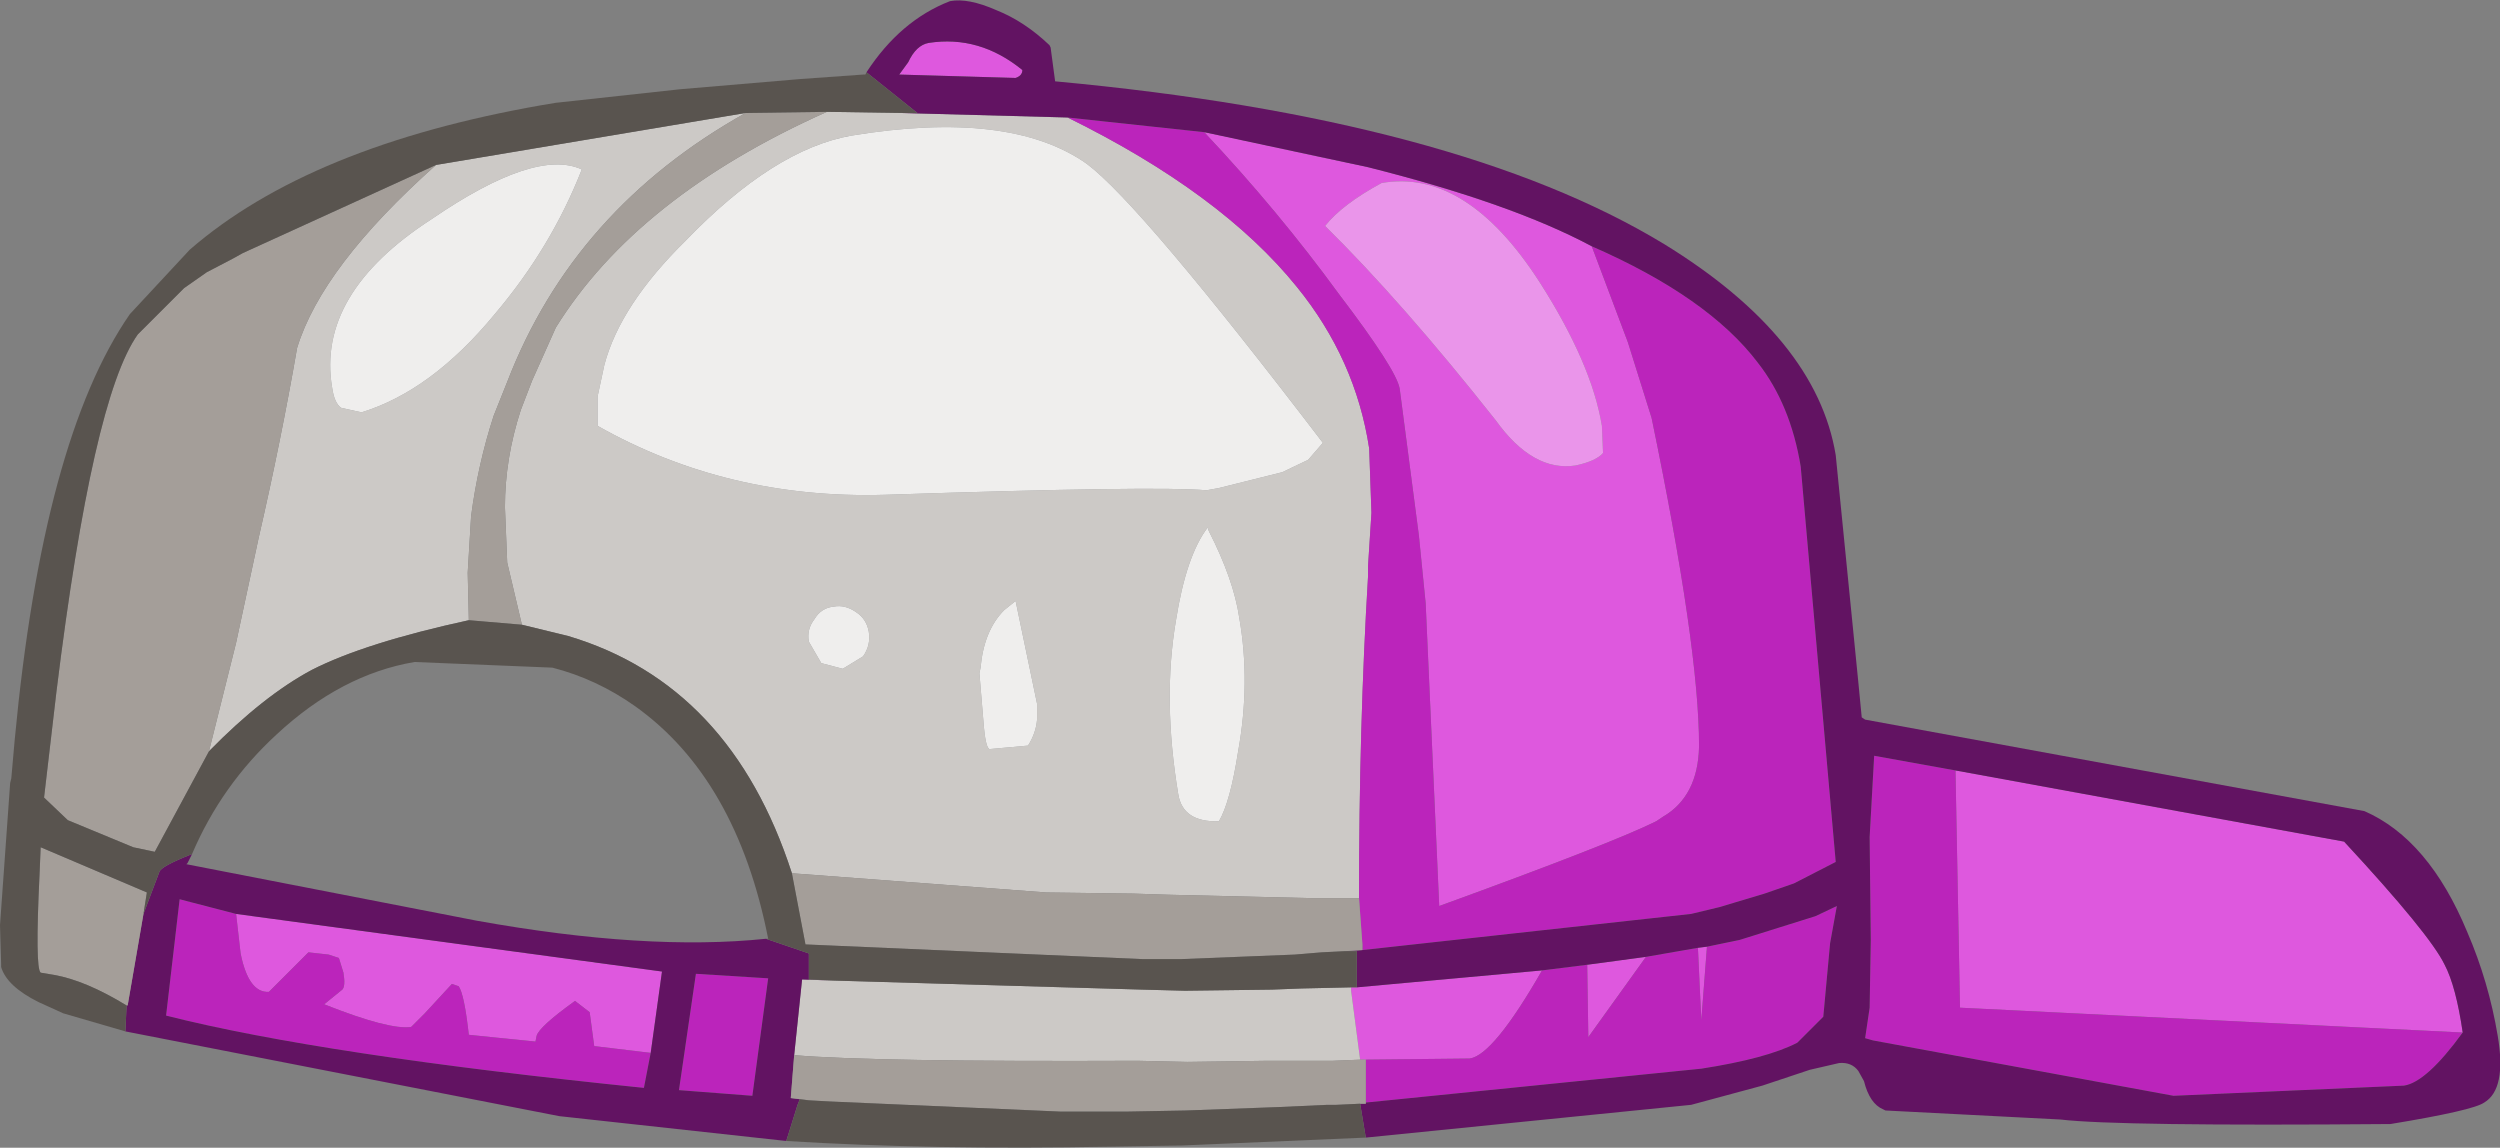 <?xml version="1.0" encoding="UTF-8" standalone="no"?>
<svg xmlns:ffdec="https://www.free-decompiler.com/flash" xmlns:xlink="http://www.w3.org/1999/xlink" ffdec:objectType="shape" height="50.8px" width="110.65px" xmlns="http://www.w3.org/2000/svg">
  <rect width="100%" height="100%" fill="#808080" stroke="none"/>
  <g transform="matrix(1.0, 0.0, 0.0, 1.0, 55.3, 25.4)">
    <path d="M5.85 -17.3 Q4.1 -16.35 3.35 -15.4 6.75 -12.05 10.9 -6.8 12.55 -4.5 14.45 -4.8 15.35 -5.0 15.65 -5.35 L15.6 -6.55 Q15.15 -9.3 12.85 -12.9 9.6 -17.95 5.85 -17.3 M15.15 -14.5 L16.75 -10.25 17.8 -6.9 Q19.9 3.25 19.9 7.6 L19.9 7.65 Q19.85 9.85 18.3 10.75 L18.0 10.95 Q16.1 11.9 8.4 14.7 L7.8 1.3 7.5 -1.7 6.65 -8.2 Q6.5 -9.05 3.95 -12.4 1.25 -16.1 -2.0 -19.55 L5.25 -18.0 Q11.6 -16.4 15.15 -14.5 M31.25 8.7 L48.45 11.85 Q52.25 15.95 52.9 17.3 53.4 18.25 53.7 20.3 L31.45 19.2 31.25 8.7 M4.5 18.3 L4.75 18.3 12.95 17.55 Q10.8 21.3 9.75 21.45 L5.15 21.5 4.9 21.5 4.5 18.45 4.5 18.3 M20.25 16.5 L20.0 19.75 19.85 16.55 20.25 16.5 M17.55 16.95 L15.0 20.5 14.95 17.3 17.55 16.95 M-14.2 -23.5 Q-11.95 -23.85 -10.05 -22.3 -10.05 -22.05 -10.35 -21.95 L-15.5 -22.1 -15.1 -22.65 Q-14.75 -23.4 -14.2 -23.5 M-26.5 21.2 L-29.0 20.9 -29.2 19.4 -29.85 18.9 Q-31.45 20.05 -31.55 20.45 L-31.6 20.7 -34.55 20.4 Q-34.75 18.6 -35.0 18.25 L-35.3 18.15 -36.5 19.45 -37.1 20.05 Q-38.05 20.2 -40.95 19.05 L-40.15 18.4 Q-40.0 18.25 -40.1 17.65 L-40.3 17.0 -40.75 16.85 -41.65 16.75 -43.4 18.5 Q-44.3 18.55 -44.65 16.8 L-44.85 15.05 -26.0 17.6 -26.5 21.2" fill="#de58de" fill-rule="evenodd" stroke="none"/>
    <path d="M5.85 -17.3 Q9.6 -17.95 12.85 -12.9 15.15 -9.3 15.6 -6.55 L15.65 -5.35 Q15.35 -5.0 14.45 -4.8 12.55 -4.5 10.9 -6.8 6.75 -12.05 3.35 -15.4 4.1 -16.35 5.85 -17.3" fill="#ea95ea" fill-rule="evenodd" stroke="none"/>
    <path d="M2.6 -5.05 L3.25 -5.8 Q-4.8 -16.35 -7.2 -18.15 -10.6 -20.55 -17.6 -19.4 -21.05 -18.8 -24.95 -14.75 -27.85 -11.9 -28.55 -9.25 L-28.85 -7.85 -28.85 -6.55 Q-23.1 -3.3 -16.15 -3.5 -4.1 -3.9 -1.9 -3.7 L-1.35 -3.8 1.45 -4.5 2.6 -5.05 M-8.05 -20.2 Q-1.25 -16.85 2.1 -12.7 4.7 -9.5 5.3 -5.55 L5.4 -2.7 5.25 -0.35 5.25 0.1 Q4.85 6.7 4.85 14.35 L2.7 14.35 -3.6 14.2 -5.15 14.15 -9.0 14.1 -20.25 13.25 Q-22.95 4.9 -30.15 2.75 L-32.2 2.25 -32.85 -0.5 -32.95 -2.95 Q-32.95 -5.1 -32.25 -7.25 L-31.75 -8.55 -30.7 -10.9 Q-27.1 -16.7 -18.7 -20.45 L-15.45 -20.4 -8.05 -20.2 M-18.4 18.0 L-4.75 18.4 -2.85 18.45 1.0 18.4 2.3 18.35 4.5 18.3 4.5 18.45 4.9 21.5 3.7 21.55 1.15 21.55 0.8 21.55 -2.75 21.6 -4.95 21.55 Q-16.75 21.6 -20.15 21.3 L-19.8 17.95 -18.4 18.0 M-34.55 2.05 Q-39.15 3.05 -41.5 4.25 -43.65 5.4 -46.05 7.85 L-45.9 7.25 -44.85 3.05 -43.85 -1.6 Q-42.85 -5.95 -42.15 -10.0 -41.05 -13.6 -36.0 -18.1 L-22.3 -20.4 Q-29.9 -16.15 -32.85 -8.5 L-32.95 -8.25 -33.45 -7.0 Q-34.15 -4.85 -34.45 -2.55 L-34.6 -0.05 -34.55 2.05 M-40.2 -7.35 L-39.3 -7.15 Q-36.2 -8.1 -33.4 -11.5 -30.9 -14.45 -29.55 -17.9 -31.6 -18.85 -36.2 -15.7 -41.3 -12.4 -40.6 -8.25 -40.5 -7.55 -40.2 -7.35 M-17.1 3.65 Q-16.75 3.15 -16.85 2.55 -16.95 2.0 -17.4 1.7 -17.9 1.35 -18.4 1.45 -18.95 1.5 -19.25 2.0 -19.6 2.45 -19.5 3.0 L-18.95 3.95 -18.0 4.2 -17.1 3.65 M-9.4 6.45 L-9.4 5.75 -10.35 1.2 -10.85 1.6 Q-11.75 2.5 -11.9 4.15 L-11.95 4.4 -11.75 6.8 Q-11.65 7.85 -11.45 7.75 L-9.8 7.6 Q-9.45 7.05 -9.4 6.45 M-1.8 -1.9 L-1.85 -2.05 Q-2.8 -0.8 -3.25 2.05 -3.85 5.55 -3.15 9.75 -2.95 11.0 -1.35 10.95 -0.85 10.1 -0.5 7.85 0.05 4.8 -0.45 1.95 -0.7 0.25 -1.8 -1.9" fill="#ccc9c6" fill-rule="evenodd" stroke="none"/>
    <path d="M-2.0 -19.55 Q1.25 -16.1 3.95 -12.4 6.5 -9.05 6.65 -8.2 L7.5 -1.7 7.8 1.3 8.4 14.7 Q16.1 11.9 18.0 10.95 L18.3 10.75 Q19.85 9.85 19.9 7.65 L19.9 7.6 Q19.9 3.25 17.8 -6.9 L16.75 -10.25 15.15 -14.5 Q20.3 -12.25 22.5 -9.35 23.95 -7.5 24.4 -4.75 L25.95 12.75 24.1 13.7 22.8 14.15 20.8 14.75 19.55 15.05 5.0 16.65 5.0 16.4 4.85 14.35 Q4.85 6.7 5.25 0.1 L5.25 -0.35 5.4 -2.7 5.3 -5.55 Q4.7 -9.5 2.1 -12.7 -1.25 -16.85 -8.05 -20.2 L-2.0 -19.55 M53.7 20.3 Q52.1 22.5 51.1 22.65 L40.9 23.1 27.6 20.65 27.25 20.55 27.45 19.2 27.5 16.2 27.45 11.65 27.65 8.05 31.25 8.7 31.45 19.2 53.7 20.3 M20.25 16.5 L21.7 16.2 25.05 15.15 26.0 14.7 25.7 16.35 25.4 19.6 24.25 20.75 Q22.9 21.45 20.0 21.9 L5.15 23.4 5.15 22.9 5.15 21.5 9.75 21.45 Q10.8 21.3 12.95 17.55 L14.95 17.3 15.0 20.5 17.55 16.95 19.85 16.55 20.0 19.75 20.25 16.5 M-44.85 15.05 L-44.65 16.8 Q-44.3 18.55 -43.4 18.5 L-41.65 16.75 -40.75 16.85 -40.3 17.0 -40.1 17.65 Q-40.0 18.25 -40.15 18.4 L-40.95 19.05 Q-38.05 20.2 -37.1 20.05 L-36.5 19.45 -35.3 18.15 -35.0 18.25 Q-34.75 18.6 -34.55 20.4 L-31.6 20.7 -31.55 20.45 Q-31.45 20.05 -29.85 18.9 L-29.2 19.4 -29.0 20.9 -26.5 21.2 -26.8 22.75 Q-41.05 21.3 -47.95 19.55 L-47.35 14.4 -44.85 15.05 M-21.3 17.9 L-22.0 23.1 -25.25 22.85 -24.5 17.7 -21.3 17.9" fill="#bb24bb" fill-rule="evenodd" stroke="none"/>
    <path d="M2.6 -5.05 L1.45 -4.5 -1.35 -3.8 -1.9 -3.7 Q-4.1 -3.9 -16.15 -3.5 -23.1 -3.3 -28.85 -6.55 L-28.85 -7.85 -28.55 -9.25 Q-27.85 -11.9 -24.95 -14.75 -21.05 -18.8 -17.6 -19.4 -10.6 -20.55 -7.2 -18.15 -4.8 -16.35 3.25 -5.8 L2.6 -5.05 M-40.2 -7.35 Q-40.5 -7.55 -40.6 -8.25 -41.3 -12.4 -36.2 -15.7 -31.6 -18.85 -29.55 -17.9 -30.9 -14.45 -33.4 -11.5 -36.2 -8.1 -39.3 -7.15 L-40.2 -7.35 M-1.8 -1.9 Q-0.7 0.25 -0.45 1.95 0.05 4.8 -0.5 7.85 -0.85 10.1 -1.35 10.95 -2.95 11.0 -3.15 9.75 -3.85 5.55 -3.25 2.05 -2.8 -0.8 -1.85 -2.05 L-1.8 -1.9 M-9.4 6.45 Q-9.45 7.05 -9.8 7.6 L-11.45 7.75 Q-11.65 7.85 -11.75 6.8 L-11.95 4.4 -11.9 4.15 Q-11.75 2.5 -10.85 1.6 L-10.35 1.2 -9.4 5.75 -9.4 6.45 M-17.1 3.65 L-18.0 4.2 -18.95 3.95 -19.5 3.0 Q-19.6 2.45 -19.25 2.0 -18.95 1.5 -18.4 1.45 -17.9 1.35 -17.4 1.7 -16.95 2.0 -16.85 2.55 -16.75 3.15 -17.1 3.65" fill="#efeeed" fill-rule="evenodd" stroke="none"/>
    <path d="M15.15 -14.5 Q11.6 -16.4 5.25 -18.0 L-2.0 -19.55 -8.05 -20.2 -15.45 -20.4 -14.7 -20.4 -16.95 -22.2 Q-15.45 -24.5 -13.25 -25.35 -12.45 -25.5 -11.2 -24.95 -9.95 -24.45 -8.85 -23.4 L-8.8 -23.3 -8.6 -21.8 Q9.2 -20.15 18.35 -14.6 25.1 -10.45 25.95 -5.25 L26.95 4.8 27.1 6.35 27.25 6.45 49.35 10.5 Q52.2 11.75 53.9 15.85 54.85 18.05 55.25 20.45 55.65 22.8 54.65 23.4 54.15 23.75 50.5 24.35 38.4 24.45 35.9 24.15 L28.15 23.75 28.05 23.7 Q27.45 23.45 27.2 22.45 L26.95 22.0 Q26.65 21.6 26.1 21.65 L24.8 21.95 22.7 22.65 19.55 23.5 5.15 24.95 4.9 23.45 5.15 23.45 5.15 23.4 20.0 21.9 Q22.9 21.45 24.25 20.75 L25.4 19.6 25.7 16.35 26.0 14.7 25.05 15.15 21.7 16.2 20.25 16.5 19.85 16.55 17.55 16.95 14.95 17.3 12.95 17.55 4.75 18.3 4.75 16.7 4.2 16.7 5.0 16.65 19.55 15.05 20.8 14.75 22.8 14.15 24.1 13.7 25.95 12.75 24.4 -4.75 Q23.95 -7.5 22.5 -9.35 20.3 -12.25 15.15 -14.5 M31.25 8.7 L27.65 8.05 27.45 11.65 27.5 16.2 27.45 19.2 27.25 20.55 27.6 20.65 40.9 23.1 51.1 22.65 Q52.1 22.5 53.7 20.3 53.4 18.25 52.9 17.3 52.25 15.95 48.45 11.85 L31.25 8.7 M-20.5 25.1 L-30.55 24.0 -49.75 20.25 -49.7 19.15 -49.7 19.1 -49.65 19.1 -48.95 15.05 -48.25 13.2 Q-48.2 12.95 -46.8 12.4 L-47.0 12.8 -47.05 12.85 -34.2 15.35 Q-26.7 16.7 -21.4 16.15 L-19.5 16.8 -19.5 17.95 -18.4 18.0 -19.8 17.95 -20.15 21.3 -20.3 23.2 -19.5 23.3 -19.9 23.25 -20.0 23.5 -20.5 25.1 M-14.2 -23.5 Q-14.75 -23.4 -15.1 -22.65 L-15.5 -22.1 -10.35 -21.95 Q-10.05 -22.05 -10.05 -22.3 -11.95 -23.85 -14.2 -23.5 M-44.85 15.05 L-47.35 14.4 -47.95 19.55 Q-41.05 21.3 -26.8 22.75 L-26.5 21.2 -26.0 17.6 -44.85 15.05 M-21.3 17.9 L-24.5 17.7 -25.25 22.85 -22.0 23.1 -21.3 17.9" fill="#621362" fill-rule="evenodd" stroke="none"/>
    <path d="M4.85 14.35 L5.0 16.4 5.0 16.65 4.2 16.7 3.2 16.75 2.0 16.85 -3.0 17.05 -4.75 17.05 -19.65 16.4 -20.25 13.25 -9.0 14.1 -5.15 14.15 -3.6 14.2 2.7 14.35 4.85 14.35 M5.15 23.4 L5.15 23.45 4.9 23.45 3.85 23.5 3.45 23.5 1.25 23.6 -2.8 23.75 -5.45 23.8 -7.35 23.8 -8.35 23.8 -18.6 23.35 -19.5 23.3 -20.3 23.2 -20.15 21.3 Q-16.75 21.6 -4.95 21.55 L-2.75 21.6 0.8 21.55 1.15 21.55 3.7 21.55 4.9 21.5 5.15 21.5 5.15 22.9 5.15 23.4 M-32.2 2.25 L-34.55 2.05 -34.6 -0.05 -34.45 -2.55 Q-34.15 -4.85 -33.45 -7.0 L-32.95 -8.25 -32.85 -8.5 Q-29.9 -16.15 -22.3 -20.4 L-18.7 -20.45 Q-27.1 -16.7 -30.7 -10.9 L-31.75 -8.55 -32.25 -7.25 Q-32.95 -5.1 -32.95 -2.95 L-32.85 -0.5 -32.2 2.25 M-46.05 7.85 L-48.45 12.3 -49.4 12.1 -52.3 10.9 -53.35 9.9 -52.8 5.2 Q-51.2 -7.8 -49.2 -10.6 L-47.15 -12.65 -46.15 -13.35 -45.0 -13.95 -44.55 -14.2 -36.0 -18.1 Q-41.05 -13.6 -42.15 -10.0 -42.85 -5.95 -43.85 -1.6 L-44.85 3.05 -45.9 7.25 -46.05 7.85 M-48.95 15.05 L-49.65 19.1 -49.7 19.1 Q-51.5 18.0 -52.9 17.75 L-53.5 17.65 Q-53.75 17.45 -53.55 13.3 L-53.5 12.1 -48.8 14.1 -48.95 15.05" fill="#a49e99" fill-rule="evenodd" stroke="none"/>
    <path d="M-16.95 -22.2 L-14.7 -20.4 -15.45 -20.4 -18.7 -20.45 -22.3 -20.4 -36.0 -18.1 -44.55 -14.2 -45.0 -13.95 -46.15 -13.35 -47.15 -12.65 -49.2 -10.6 Q-51.2 -7.8 -52.8 5.2 L-53.35 9.9 -52.3 10.9 -49.4 12.1 -48.45 12.3 -46.05 7.85 Q-43.65 5.4 -41.5 4.25 -39.15 3.05 -34.55 2.05 L-32.2 2.25 -30.15 2.75 Q-22.95 4.9 -20.25 13.25 L-19.65 16.4 -4.75 17.05 -3.0 17.05 2.0 16.85 3.2 16.75 4.2 16.7 4.75 16.7 4.75 18.3 4.5 18.3 2.3 18.35 1.0 18.4 -2.85 18.45 -4.75 18.4 -18.4 18.0 -19.5 17.95 -19.5 16.8 -21.4 16.15 -21.3 16.15 Q-22.7 9.05 -27.2 5.85 -28.9 4.65 -30.85 4.15 L-36.95 3.9 Q-40.2 4.45 -43.05 7.1 -45.5 9.35 -46.8 12.4 -48.2 12.95 -48.25 13.2 L-48.95 15.05 -48.8 14.1 -53.5 12.1 -53.55 13.3 Q-53.75 17.45 -53.5 17.65 L-52.9 17.75 Q-51.5 18.0 -49.7 19.1 L-49.7 19.15 -49.75 20.25 -52.5 19.45 -53.6 18.95 Q-55.0 18.25 -55.25 17.4 L-55.25 17.25 -55.3 15.55 -54.85 9.25 -54.8 9.05 -54.65 7.35 Q-53.4 -5.95 -49.55 -11.5 L-46.9 -14.35 Q-41.6 -18.95 -31.3 -20.75 L-30.7 -20.85 -25.2 -21.45 -19.9 -21.9 -17.1 -22.1 -17.0 -22.1 -16.95 -22.2 M4.9 23.45 L5.15 24.95 -3.0 25.3 -3.05 25.3 -6.1 25.35 Q-14.1 25.5 -20.5 25.1 L-20.0 23.5 -19.9 23.25 -19.5 23.3 -18.6 23.35 -8.35 23.8 -7.35 23.8 -5.45 23.8 -2.8 23.75 1.25 23.6 3.45 23.5 3.85 23.5 4.9 23.45" fill="#59544f" fill-rule="evenodd" stroke="none"/>
  </g>
</svg>

